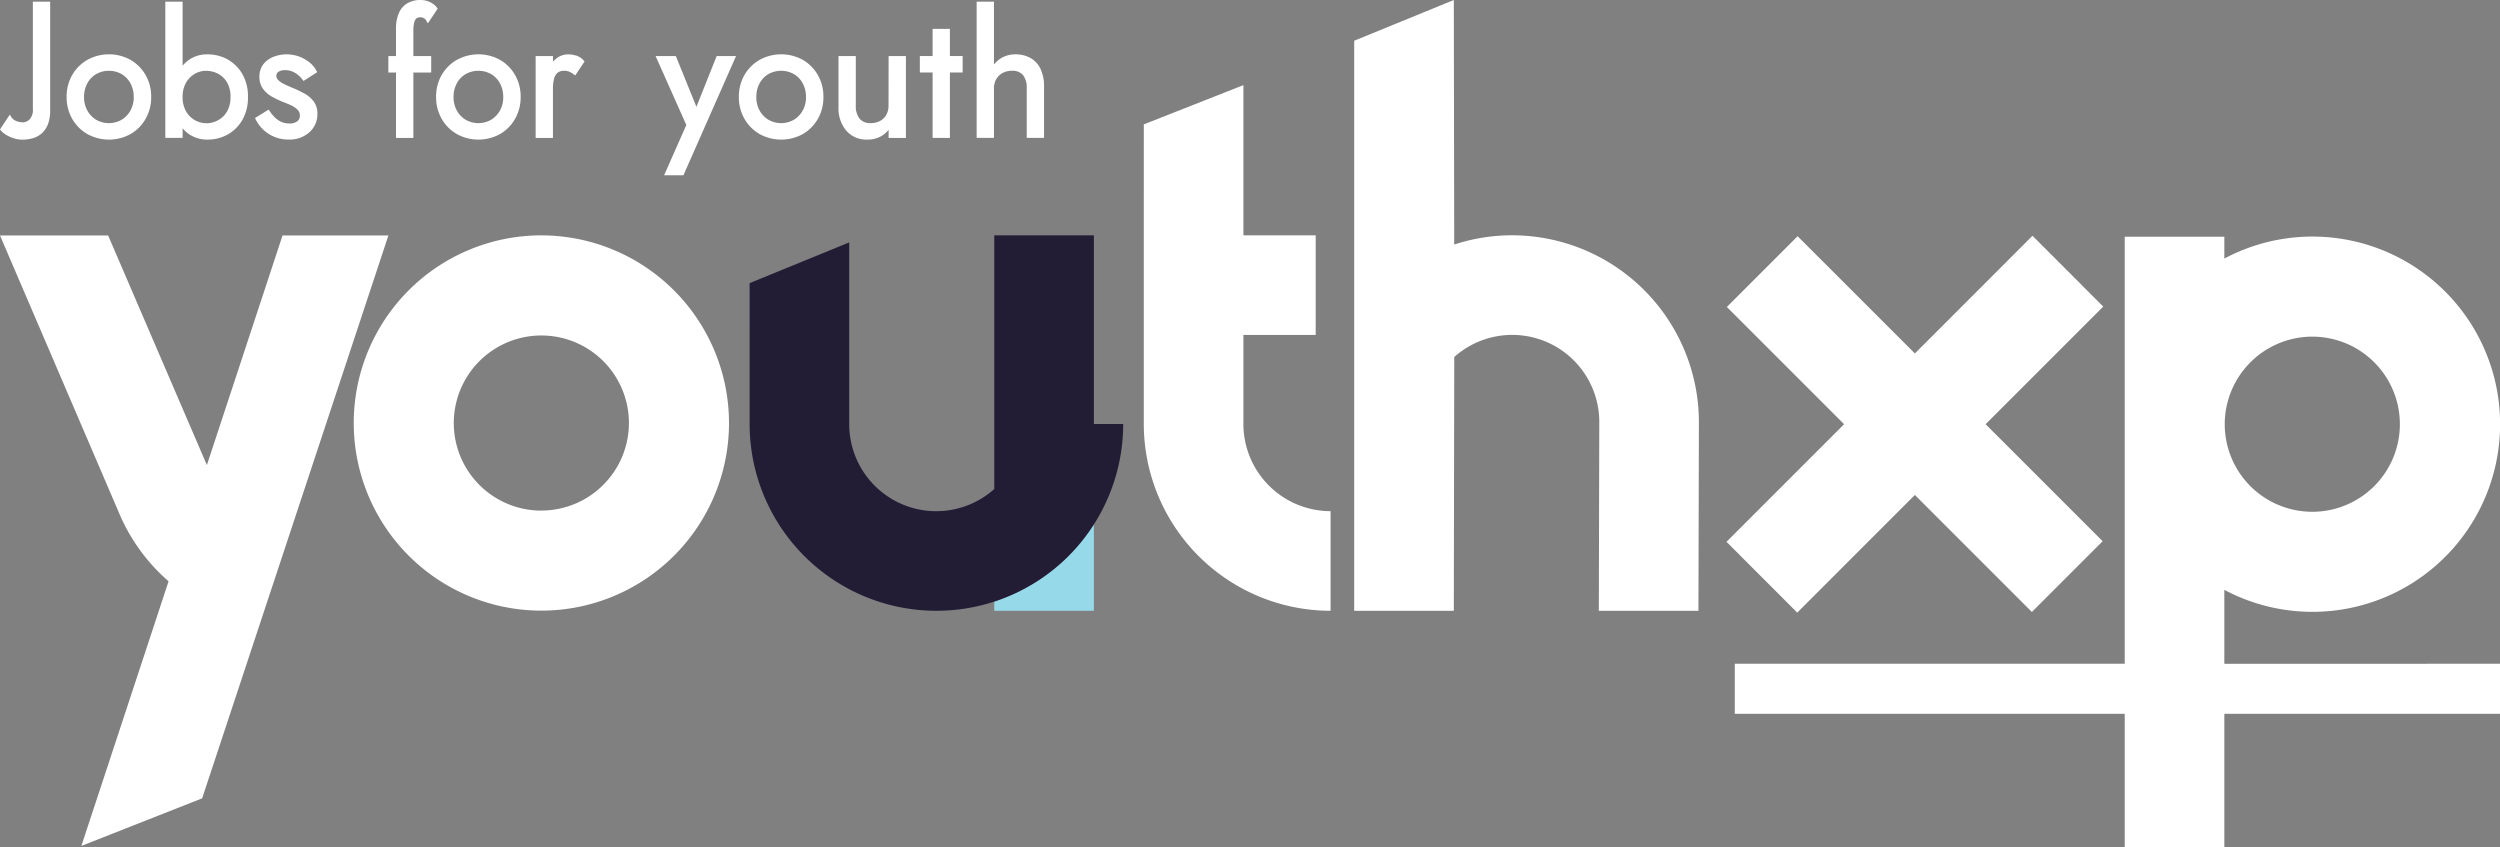 <svg id="Group_2" data-name="Group 2" xmlns="http://www.w3.org/2000/svg" xmlns:xlink="http://www.w3.org/1999/xlink" width="228.879" height="77.58" viewBox="0 0 228.879 77.58">
  <rect x="0" y="0" width="228.879" height="77.58" fill="#808080" stroke="none"/>
  <defs>
    <clipPath id="clip-path">
      <rect id="Rectangle_3" data-name="Rectangle 3" width="228.879" height="77.58" fill="none"/>
    </clipPath>
  </defs>
  <g id="Group_1" data-name="Group 1" transform="translate(0 0)" clip-path="url(#clip-path)">
    <path id="Path_22" data-name="Path 22" d="M140.835,81.319v.85h9.119V74.227a17.165,17.165,0,0,1-9.119,7.092" transform="translate(-49.809 -26.252)" fill="#96daea"/>
    <path id="Path_23" data-name="Path 23" d="M106.183,50.608a17.1,17.1,0,0,0,34.2,0H137.7V33.336H128.58V56.56A7.967,7.967,0,0,1,115.3,50.608V33.982l-9.119,3.728Z" transform="translate(-37.553 -11.79)" fill="#221c35"/>
    <path id="Path_24" data-name="Path 24" d="M67.284,33.339A17.178,17.178,0,1,0,84.463,50.517,17.2,17.2,0,0,0,67.284,33.339m0,25.2A8.017,8.017,0,1,1,75.3,50.517a8.026,8.026,0,0,1-8.018,8.017" transform="translate(-17.721 -11.791)" fill="#fff"/>
    <path id="Path_25" data-name="Path 25" d="M162.015,25.837h0V43.083a17.119,17.119,0,0,0,17.1,17.1V51.064a7.989,7.989,0,0,1-7.98-7.98V34.93h6.618V25.811h-6.618V12.058l-9.118,3.592h0Z" transform="translate(-57.299 -4.265)" fill="#fff"/>
    <path id="Path_26" data-name="Path 26" d="M206.275,21.54a17.094,17.094,0,0,0-5.3.848L200.937,0l-9.119,3.729v52.19h9.119l.041-23.019v-.216a7.971,7.971,0,0,1,13.278,5.957l-.041,17.278h9.119l.041-17.278a17.119,17.119,0,0,0-17.1-17.1" transform="translate(-67.839 0)" fill="#fff"/>
    <path id="Path_27" data-name="Path 27" d="M25.866,33.356,18.94,54.375,9.9,33.356H0L10.969,58.923a17.02,17.02,0,0,0,4.464,6.092L7.45,89.241l11.057-4.355,17.051-51.53Z" transform="translate(0 -11.797)" fill="#fff"/>
    <path id="Path_28" data-name="Path 28" d="M162.844,17.615h0Z" transform="translate(-57.592 -6.229)" fill="#fff"/>
    <path id="Path_29" data-name="Path 29" d="M3.009,10.053a1.266,1.266,0,0,1-.294.955.9.9,0,0,1-.594.275,1.572,1.572,0,0,1-.666-.132.955.955,0,0,1-.419-.35l-.14-.217L0,11.928l.076.1a1.881,1.881,0,0,0,.437.371,3.144,3.144,0,0,0,.69.329,2.568,2.568,0,0,0,.84.142,3.309,3.309,0,0,0,1.043-.156,2.093,2.093,0,0,0,.82-.5,2.225,2.225,0,0,0,.515-.842,3.557,3.557,0,0,0,.172-1.16V.24H3.009Z" transform="translate(0 -0.085)" fill="#fff"/>
    <path id="Path_30" data-name="Path 30" d="M15.283,8.2a4.1,4.1,0,0,0-3.941,0A3.76,3.76,0,0,0,9.95,9.588,3.944,3.944,0,0,0,9.437,11.6a3.966,3.966,0,0,0,.512,2.006A3.747,3.747,0,0,0,11.342,15a4.1,4.1,0,0,0,3.941,0,3.748,3.748,0,0,0,1.383-1.391,3.953,3.953,0,0,0,.513-2.006,3.935,3.935,0,0,0-.514-2.014A3.769,3.769,0,0,0,15.283,8.2m.3,3.4a2.535,2.535,0,0,1-.3,1.24,2.258,2.258,0,0,1-.812.847,2.341,2.341,0,0,1-2.328,0,2.241,2.241,0,0,1-.81-.847,2.518,2.518,0,0,1-.3-1.24,2.57,2.57,0,0,1,.3-1.249,2.168,2.168,0,0,1,.808-.845,2.393,2.393,0,0,1,2.331,0,2.185,2.185,0,0,1,.809.845,2.58,2.58,0,0,1,.3,1.249" transform="translate(-3.338 -2.723)" fill="#fff"/>
    <path id="Path_31" data-name="Path 31" d="M29.136,5.534a3.756,3.756,0,0,0-1.865-.472A2.853,2.853,0,0,0,25,6.1V.24H23.417V12.71H25v-.88a2.9,2.9,0,0,0,.615.556,2.932,2.932,0,0,0,1.657.479,3.756,3.756,0,0,0,1.865-.472,3.562,3.562,0,0,0,1.347-1.354,4.113,4.113,0,0,0,.5-2.075,4.105,4.105,0,0,0-.505-2.084,3.574,3.574,0,0,0-1.346-1.346m.252,3.429a2.593,2.593,0,0,1-.311,1.315,2.074,2.074,0,0,1-.82.807,2.151,2.151,0,0,1-2.939-.809A2.541,2.541,0,0,1,25,8.964a2.541,2.541,0,0,1,.318-1.313,2.177,2.177,0,0,1,.808-.81,2.015,2.015,0,0,1,.991-.274,2.39,2.39,0,0,1,1.14.275,2.078,2.078,0,0,1,.82.807,2.6,2.6,0,0,1,.311,1.315" transform="translate(-8.282 -0.085)" fill="#fff"/>
    <path id="Path_32" data-name="Path 32" d="M40.619,11.276h0a10.25,10.25,0,0,0-1.152-.545q-.368-.153-.705-.321a1.965,1.965,0,0,1-.516-.357.519.519,0,0,1-.169-.377.41.41,0,0,1,.2-.385,1.086,1.086,0,0,1,.58-.146,1.754,1.754,0,0,1,.917.241,2.331,2.331,0,0,1,.689.623l.094.128,1.26-.808-.074-.138a2.519,2.519,0,0,0-.65-.768,3.34,3.34,0,0,0-3.253-.508,2.156,2.156,0,0,0-.944.675,1.812,1.812,0,0,0-.372,1.163,1.816,1.816,0,0,0,.355,1.138,2.656,2.656,0,0,0,.847.714,8.954,8.954,0,0,0,.964.454c.27.1.531.21.777.328a1.89,1.89,0,0,1,.566.4.717.717,0,0,1,.195.514.634.634,0,0,1-.239.529,1.153,1.153,0,0,1-.727.2,1.791,1.791,0,0,1-.732-.149,1.977,1.977,0,0,1-.593-.408,3.807,3.807,0,0,1-.477-.581l-.091-.137-1.248.774.066.137A3.313,3.313,0,0,0,39.2,15.5a2.706,2.706,0,0,0,1.9-.666,2.2,2.2,0,0,0,.731-1.68,1.856,1.856,0,0,0-.337-1.144,2.746,2.746,0,0,0-.869-.738" transform="translate(-12.774 -2.724)" fill="#fff"/>
    <path id="Path_33" data-name="Path 33" d="M57.3,2.813a2.814,2.814,0,0,1,.085-.776.728.728,0,0,1,.2-.36.666.666,0,0,1,.633-.033.537.537,0,0,1,.272.259l.138.234.9-1.348L59.457.7a1.432,1.432,0,0,0-.343-.337,1.959,1.959,0,0,0-.5-.256A2,2,0,0,0,57.95,0a2.314,2.314,0,0,0-1.2.3,1.948,1.948,0,0,0-.775.891,3.547,3.547,0,0,0-.264,1.471V5.133h-.7V6.638h.7v5.988H57.3V6.638h1.633V5.133H57.3Z" transform="translate(-19.456 0)" fill="#fff"/>
    <path id="Path_34" data-name="Path 34" d="M67.62,8.2a4.1,4.1,0,0,0-3.941,0,3.76,3.76,0,0,0-1.393,1.384,3.944,3.944,0,0,0-.513,2.014,3.966,3.966,0,0,0,.512,2.006A3.747,3.747,0,0,0,63.679,15a4.1,4.1,0,0,0,3.941,0A3.748,3.748,0,0,0,69,13.608a3.953,3.953,0,0,0,.513-2.006A3.935,3.935,0,0,0,69,9.588,3.769,3.769,0,0,0,67.62,8.2m.3,3.4a2.535,2.535,0,0,1-.3,1.24,2.258,2.258,0,0,1-.812.847,2.341,2.341,0,0,1-2.328,0,2.241,2.241,0,0,1-.81-.847,2.518,2.518,0,0,1-.3-1.24,2.57,2.57,0,0,1,.3-1.249,2.168,2.168,0,0,1,.808-.845,2.393,2.393,0,0,1,2.331,0,2.185,2.185,0,0,1,.809.845,2.58,2.58,0,0,1,.3,1.249" transform="translate(-21.847 -2.723)" fill="#fff"/>
    <path id="Path_35" data-name="Path 35" d="M79.568,7.809A2.672,2.672,0,0,0,78.8,7.7a1.732,1.732,0,0,0-1.088.427,2.2,2.2,0,0,0-.252.242V7.856H75.873v7.494h1.584V10.825a3.634,3.634,0,0,1,.1-.878,1.054,1.054,0,0,1,.312-.551.913.913,0,0,1,.62-.191,1.181,1.181,0,0,1,.447.072,2.112,2.112,0,0,1,.416.251l.143.107.858-1.288-.093-.1a1.586,1.586,0,0,0-.689-.442" transform="translate(-26.834 -2.723)" fill="#fff"/>
    <path id="Path_36" data-name="Path 36" d="M98.454,7.94,96.6,12.586,94.716,7.94H92.863l2.813,6.313-2.035,4.6h1.77L100.228,7.94Z" transform="translate(-32.842 -2.808)" fill="#fff"/>
    <path id="Path_37" data-name="Path 37" d="M110.507,8.2a4.1,4.1,0,0,0-3.941,0,3.76,3.76,0,0,0-1.393,1.384,3.944,3.944,0,0,0-.513,2.014,3.966,3.966,0,0,0,.512,2.006A3.747,3.747,0,0,0,106.566,15a4.1,4.1,0,0,0,3.941,0,3.748,3.748,0,0,0,1.383-1.391A3.953,3.953,0,0,0,112.4,11.6a3.935,3.935,0,0,0-.514-2.014A3.769,3.769,0,0,0,110.507,8.2m.3,3.4a2.535,2.535,0,0,1-.3,1.24,2.257,2.257,0,0,1-.812.847,2.341,2.341,0,0,1-2.328,0,2.241,2.241,0,0,1-.81-.847,2.518,2.518,0,0,1-.3-1.24,2.57,2.57,0,0,1,.3-1.249,2.168,2.168,0,0,1,.808-.845,2.393,2.393,0,0,1,2.331,0,2.185,2.185,0,0,1,.809.845,2.58,2.58,0,0,1,.3,1.249" transform="translate(-37.015 -2.723)" fill="#fff"/>
    <path id="Path_38" data-name="Path 38" d="M123.347,12.464a1.7,1.7,0,0,1-.2.851,1.416,1.416,0,0,1-.57.564,1.8,1.8,0,0,1-.876.2,1.221,1.221,0,0,1-1-.406,1.855,1.855,0,0,1-.35-1.213V7.94h-1.584v4.68a3.16,3.16,0,0,0,.711,2.149,2.435,2.435,0,0,0,1.917.82,2.543,2.543,0,0,0,1.332-.343,2.469,2.469,0,0,0,.628-.551v.739h1.584V7.94h-1.584Z" transform="translate(-42.001 -2.808)" fill="#fff"/>
    <path id="Path_39" data-name="Path 39" d="M133.045,4.09h-1.582V6.578h-1.168V8.084h1.168v5.988h1.582V8.084h1.167V6.578h-1.167Z" transform="translate(-46.081 -1.447)" fill="#fff"/>
    <path id="Path_40" data-name="Path 40" d="M144.193,6.4h0a2.263,2.263,0,0,0-.925-1.006,2.784,2.784,0,0,0-1.383-.333,2.446,2.446,0,0,0-1.41.418,2.576,2.576,0,0,0-.551.513V.24H138.34V12.71h1.584V8.186a1.706,1.706,0,0,1,.2-.835,1.47,1.47,0,0,1,.575-.573,1.747,1.747,0,0,1,.872-.211,1.246,1.246,0,0,1,1.015.391,1.879,1.879,0,0,1,.34,1.228V12.71h1.584V8.03a3.729,3.729,0,0,0-.319-1.629" transform="translate(-48.926 -0.085)" fill="#fff"/>
    <path id="Path_41" data-name="Path 41" d="M290.546,65.853a17.178,17.178,0,1,0,0-30.33v-2h-9.119V72.616h-35.7V77.2h35.7V89.431h9.119V77.2h25.238v-4.58H290.546ZM298.6,42.671a8.017,8.017,0,1,1-8.017,8.017,8.027,8.027,0,0,1,8.017-8.017" transform="translate(-86.905 -11.851)" fill="#fff"/>
    <path id="Path_42" data-name="Path 42" d="M251.03,67.9,261.8,57.129l10.712,10.712,6.478-6.478L268.275,50.651l10.769-10.769L272.566,33.4,261.8,44.173,251.063,33.439l-6.478,6.478,10.734,10.734L244.552,61.417Z" transform="translate(-86.49 -11.814)" fill="#fff"/>
  </g>
</svg>
